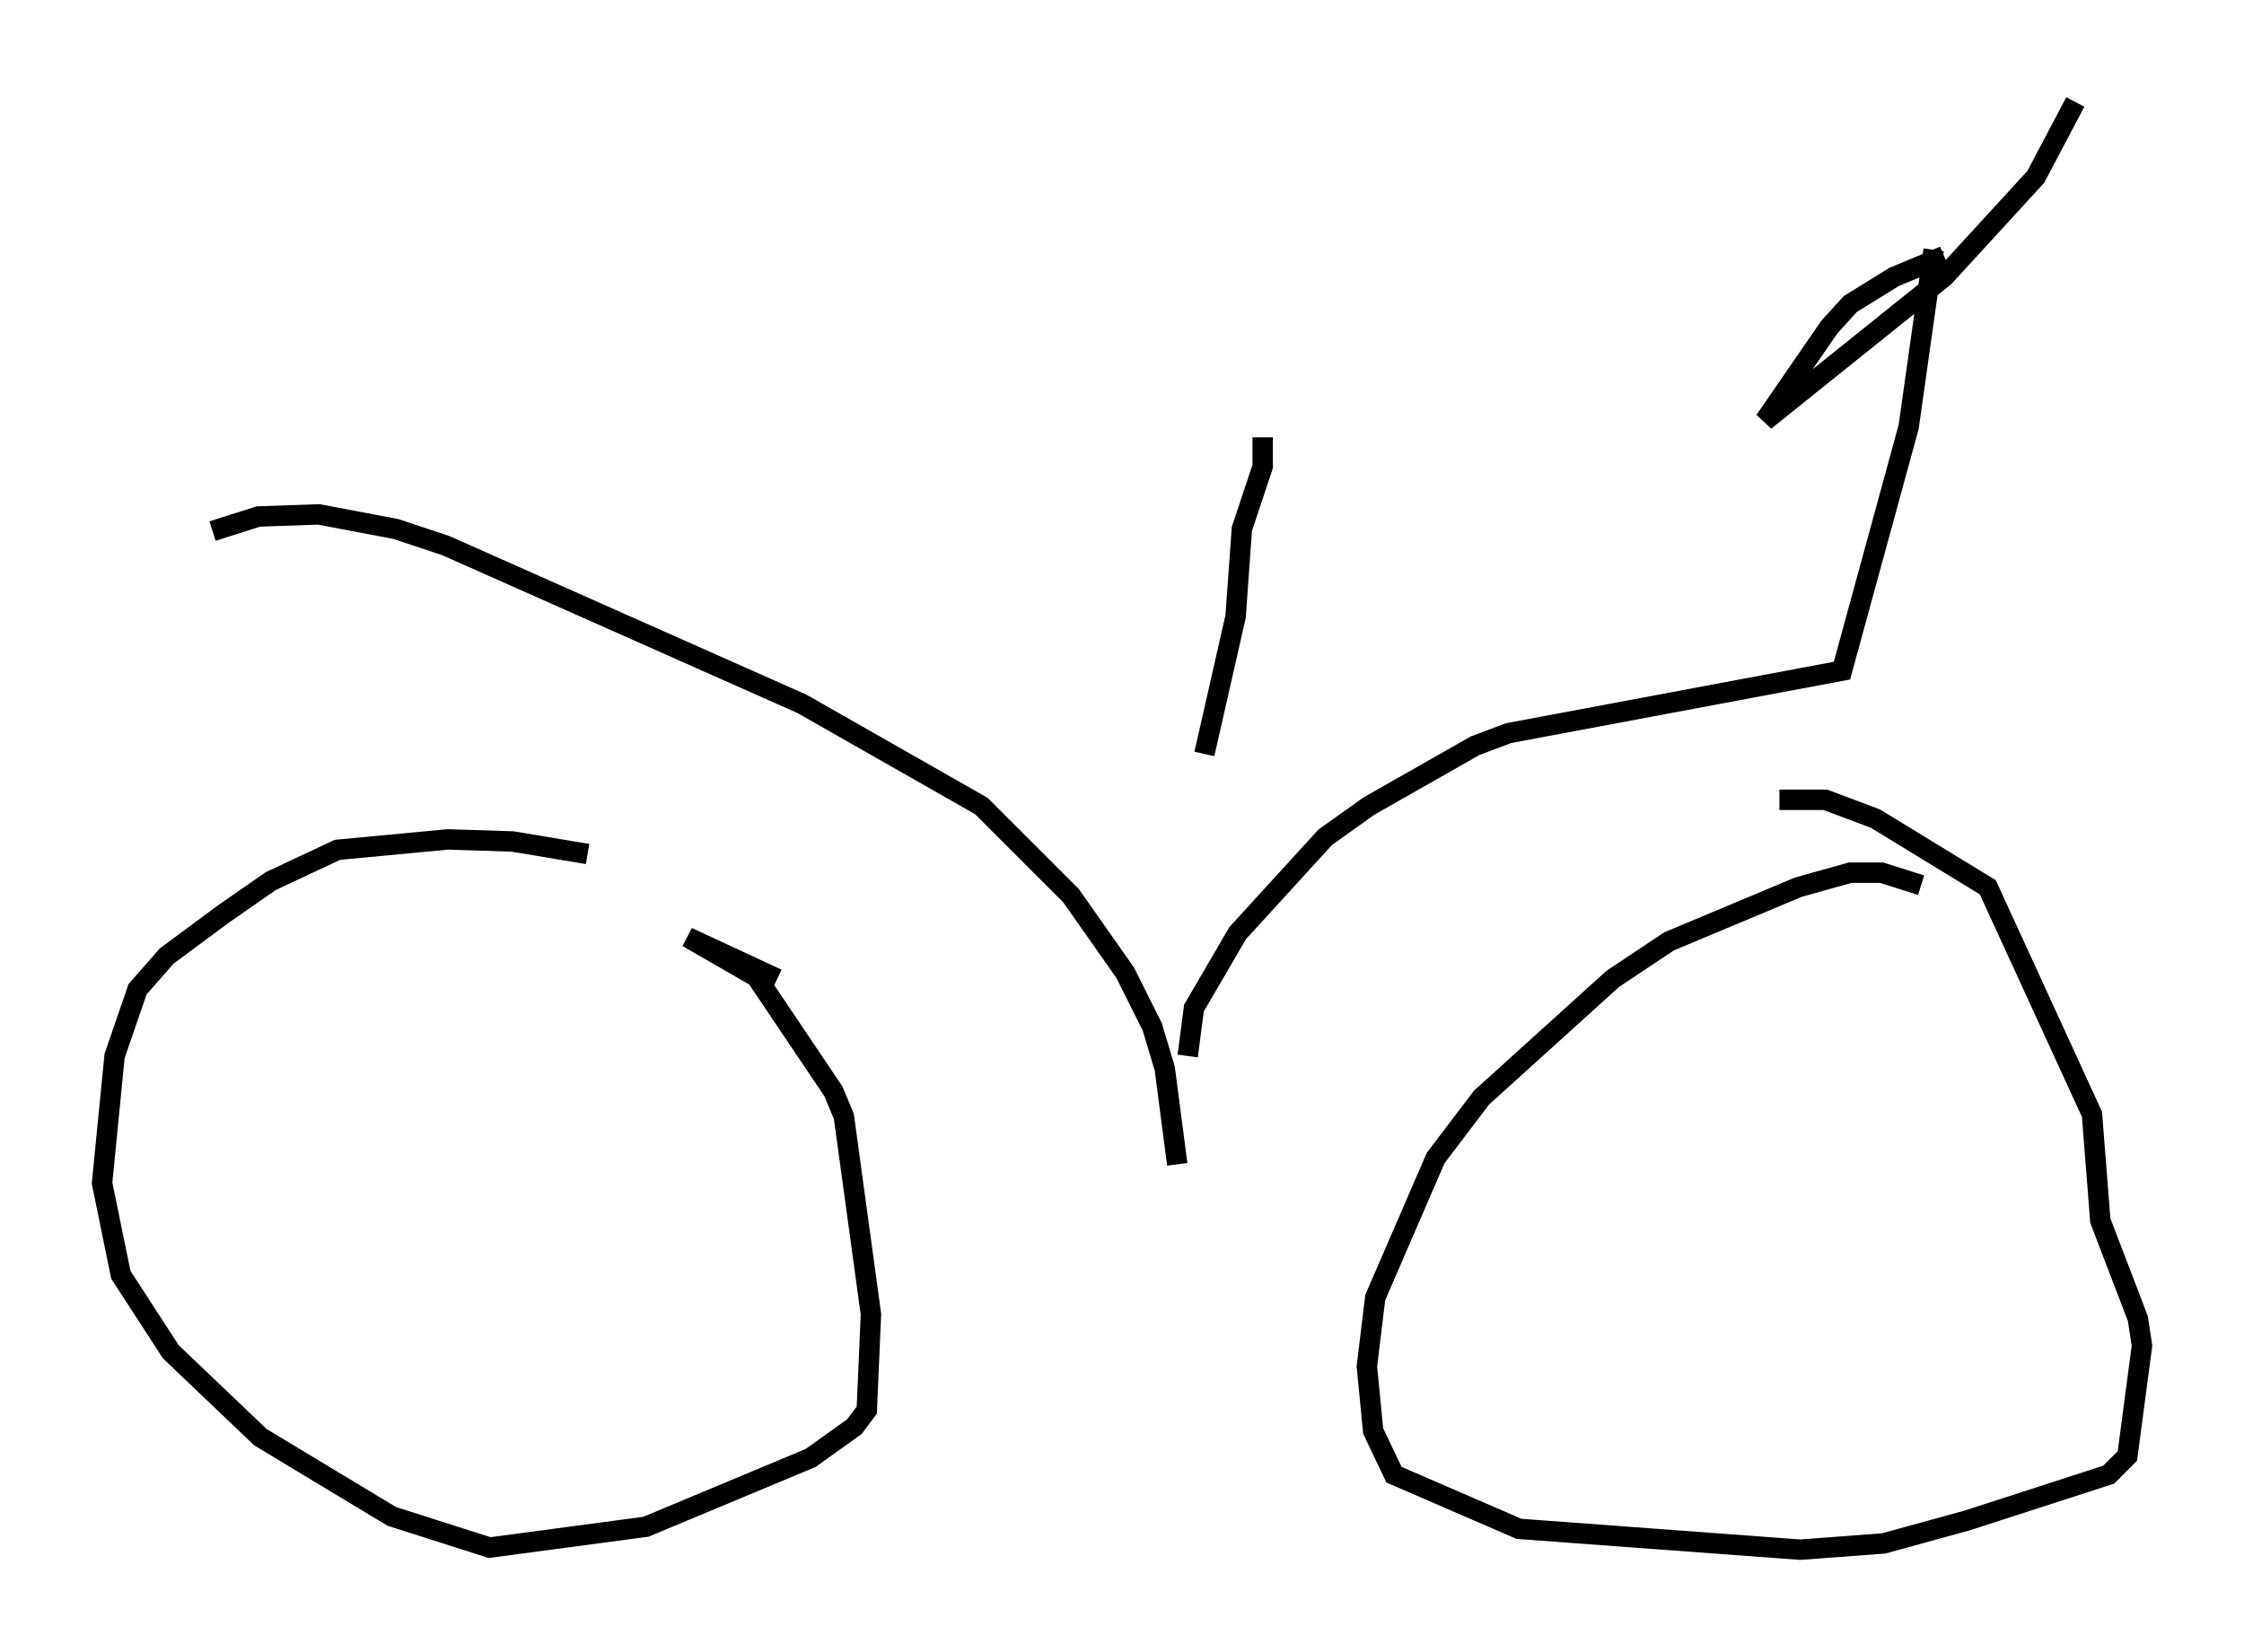 <?xml version="1.0" encoding="utf-8" ?>
<svg baseProfile="full" height="80.949" version="1.1" width="109.941" xmlns="http://www.w3.org/2000/svg" xmlns:ev="http://www.w3.org/2001/xml-events" xmlns:xlink="http://www.w3.org/1999/xlink"><defs /><rect fill="white" height="80.949" width="109.941" x="0" y="0" /><path d="M30.419, 42.465 m-1.633, -0.613 l-3.675, -0.613 -3.165, -0.102 l-5.41, 0.51 -3.267, 1.531 l-2.348, 1.633 -2.756, 2.042 l-1.429, 1.633 -1.123, 3.267 l-0.613, 6.227 0.919, 4.492 l2.45, 3.777 4.39, 4.185 l6.431, 3.879 4.798, 1.531 l7.656, -1.021 8.065, -3.369 l2.144, -1.531 0.613, -0.817 l0.204, -4.696 -1.327, -9.698 l-0.51, -1.225 -3.777, -5.615 l-3.369, -1.94 4.39, 2.042 m56.044, -4.594 l-1.94, -0.613 -1.531, 0.0 l-2.552, 0.715 -6.329, 2.654 l-2.756, 1.838 -6.431, 5.819 l-2.246, 2.96 -2.96, 6.84 l-0.408, 3.369 0.306, 3.165 l1.021, 2.144 6.125, 2.654 l13.781, 1.021 4.083, -0.306 l4.083, -1.123 6.942, -2.246 l0.919, -0.919 0.715, -5.41 l-0.204, -1.327 -1.838, -4.798 l-0.408, -5.206 -5.104, -11.127 l-5.513, -3.369 -2.45, -0.919 l-2.246, 0.0 m-29.502, 17.865 l-0.613, -4.696 -0.613, -2.042 l-1.327, -2.654 -2.654, -3.777 l-4.39, -4.39 -8.779, -5.002 l-17.456, -7.758 -2.45, -0.817 l-3.777, -0.715 -2.96, 0.102 l-2.246, 0.715 m47.776, 25.725 l0.306, -2.348 2.144, -3.675 l4.288, -4.696 2.144, -1.531 l5.206, -2.96 1.633, -0.613 l16.334, -3.063 3.267, -11.944 l1.225, -8.677 m0.51, 0.306 l-2.45, 1.021 -2.144, 1.327 l-1.021, 1.123 -3.165, 4.594 l8.779, -7.044 4.492, -4.9 l1.94, -3.675 m-42.671, 31.952 l1.531, -6.738 0.306, -4.288 l1.021, -3.063 0.0, -1.429 " fill="none" stroke="black" stroke-width="1" /></svg>